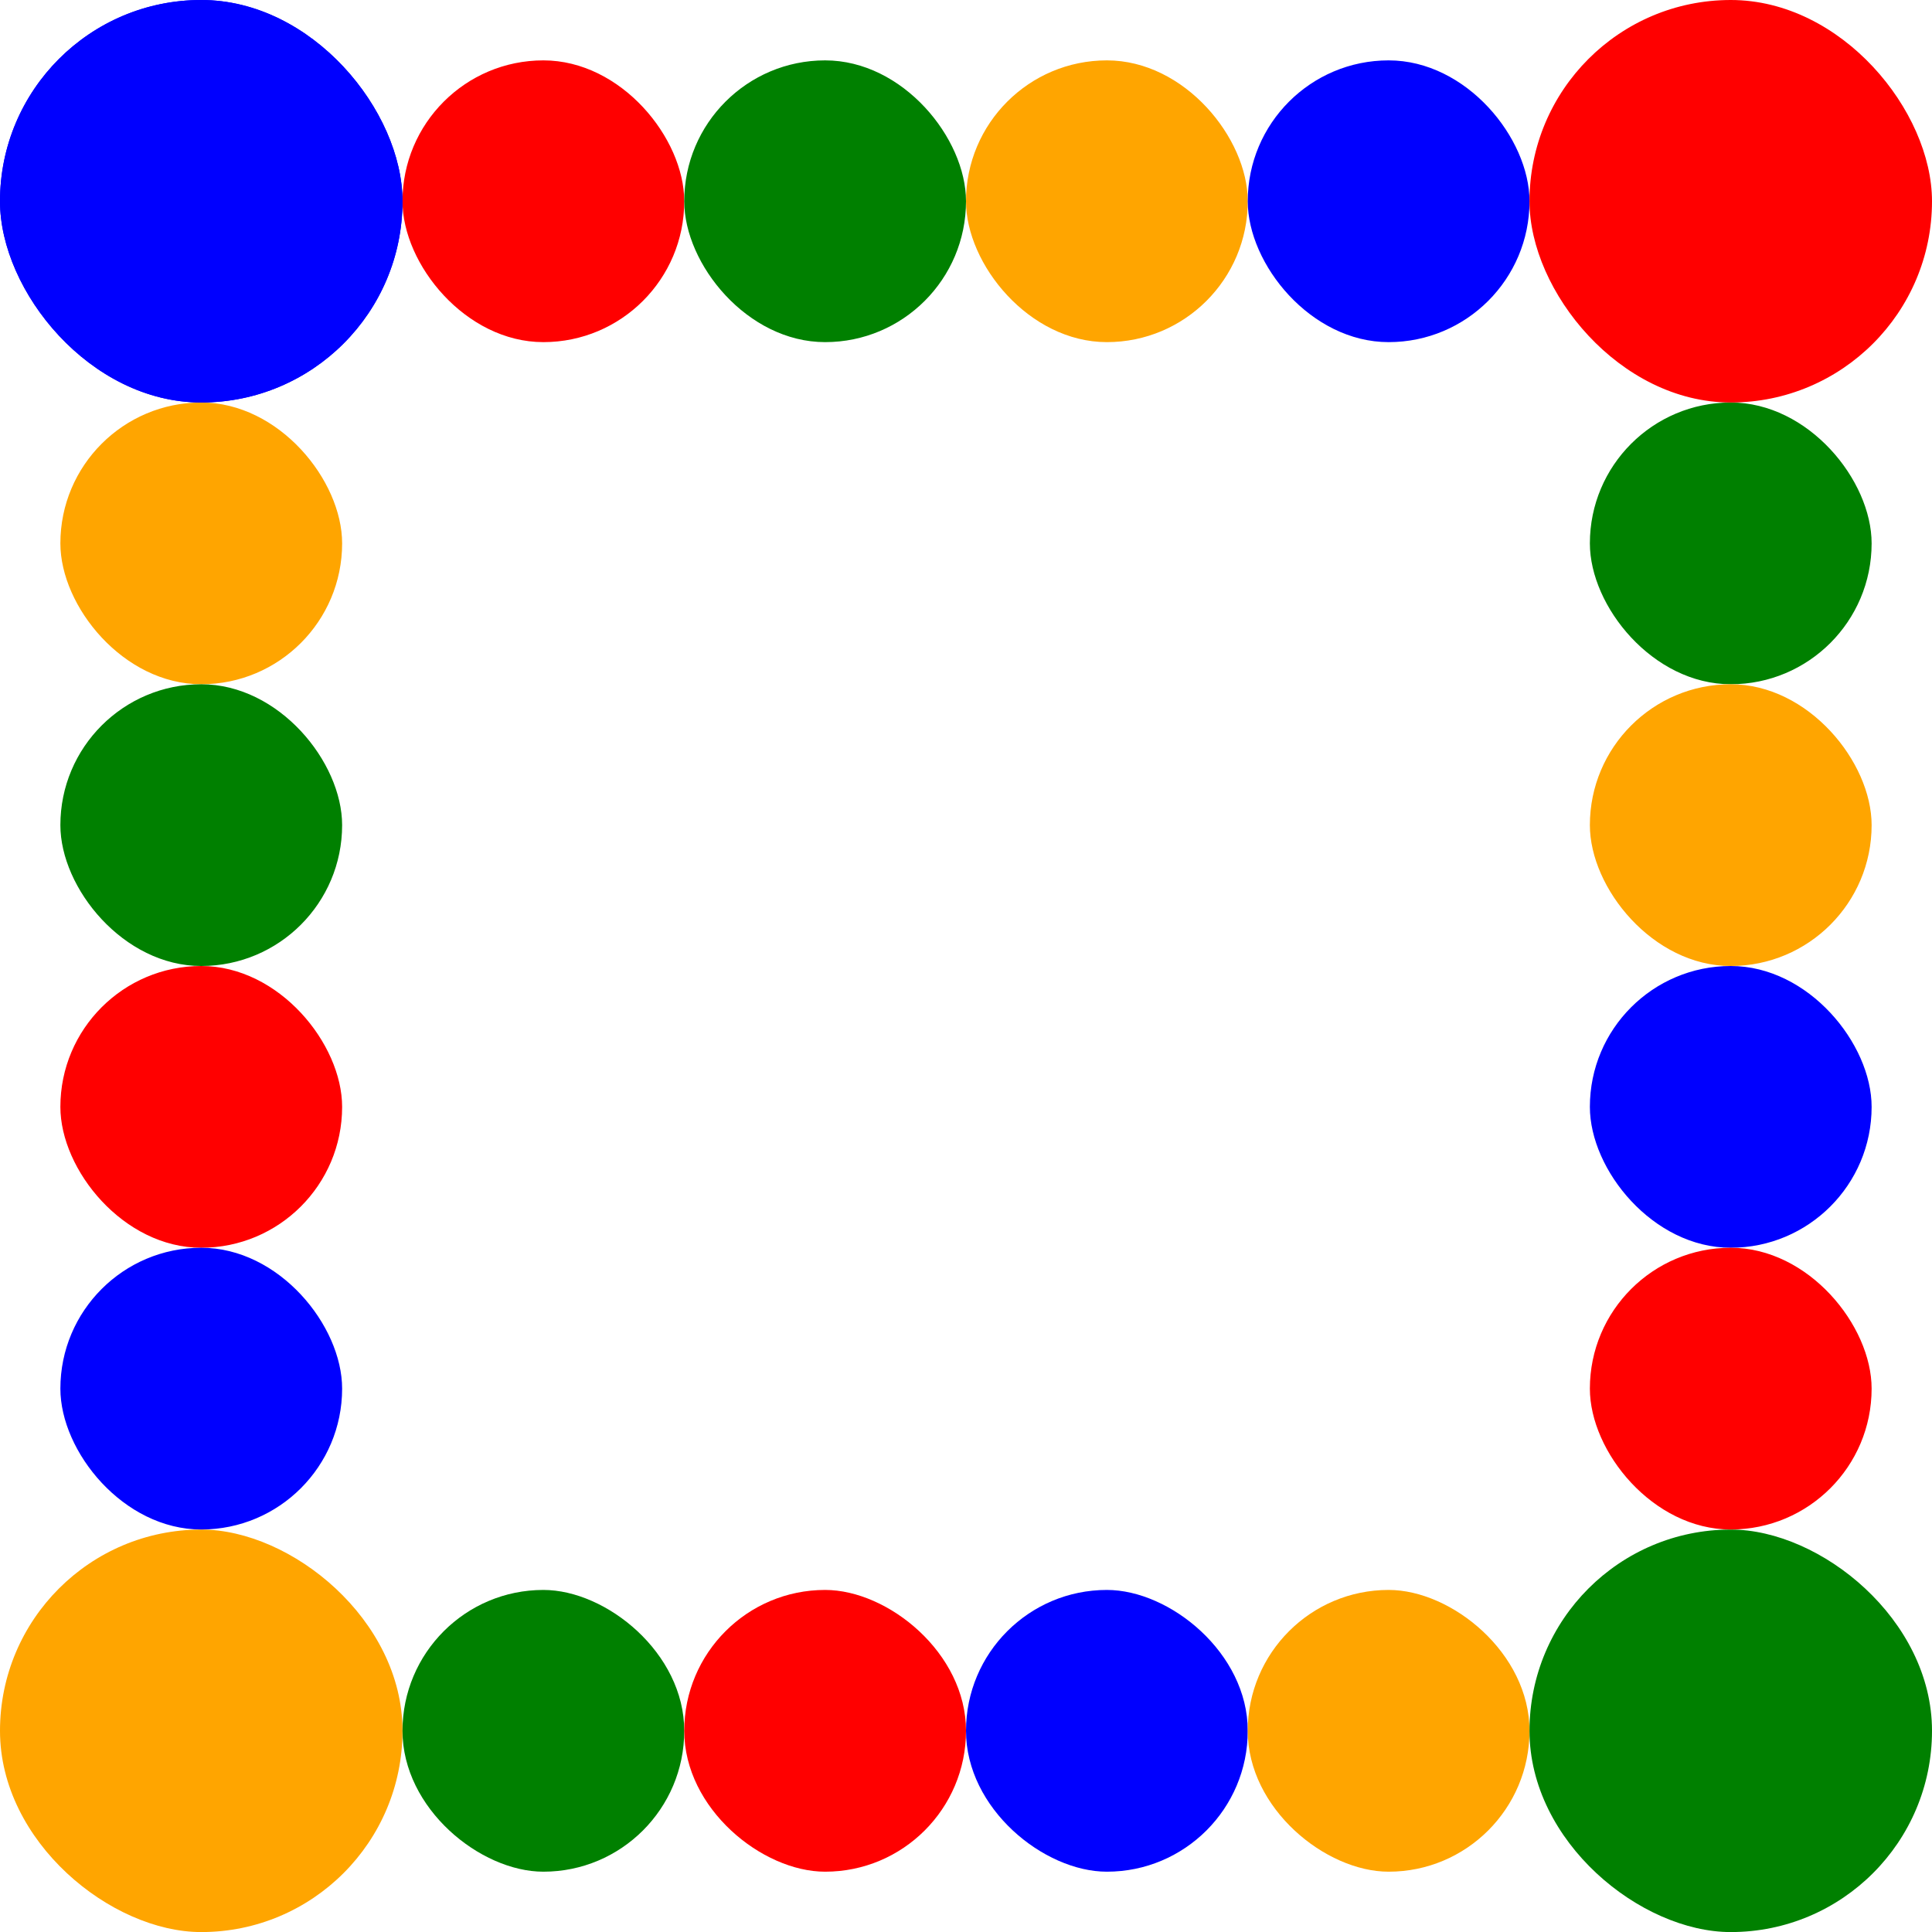 <?xml version="1.0" encoding="UTF-8" standalone="no"?>
<!-- Created with Inkscape (http://www.inkscape.org/) -->

<svg
   xmlns:dc="http://purl.org/dc/elements/1.1/"
   xmlns:cc="http://creativecommons.org/ns#"
   xmlns:rdf="http://www.w3.org/1999/02/22-rdf-syntax-ns#"
   xmlns:svg="http://www.w3.org/2000/svg"
   xmlns="http://www.w3.org/2000/svg"
   xmlns:sodipodi="http://sodipodi.sourceforge.net/DTD/sodipodi-0.dtd"
   xmlns:inkscape="http://www.inkscape.org/namespaces/inkscape"
   width="240mm"
   height="240.008mm"
   viewBox="0 0 240 240.008"
   version="1.1"
   id="svg8"
   inkscape:version="0.92.3 (2405546, 2018-03-11)"
   sodipodi:docname="waS-border1.svg">
  <title
     id="title833">waS-border1</title>
  <defs
     id="defs2" />
  <sodipodi:namedview
     id="base"
     pagecolor="#ffffff"
     bordercolor="#666666"
     borderopacity="1.0"
     inkscape:pageopacity="0.0"
     inkscape:pageshadow="2"
     inkscape:zoom="0.70710678"
     inkscape:cx="195.67156"
     inkscape:cy="465.85656"
     inkscape:document-units="mm"
     inkscape:current-layer="layer1"
     showgrid="false"
     inkscape:snap-bbox="true"
     inkscape:bbox-paths="true"
     inkscape:bbox-nodes="true"
     inkscape:window-width="1920"
     inkscape:window-height="1018"
     inkscape:window-x="-8"
     inkscape:window-y="-8"
     inkscape:window-maximized="1"
     inkscape:snap-bbox-edge-midpoints="true"
     inkscape:snap-bbox-midpoints="true" />
  <g
     inkscape:label="Ebene 1"
     inkscape:groupmode="layer"
     id="layer1"
     transform="translate(-7.751,-9.418)">
    <rect
       style="fill:#0000ff;fill-opacity:1;stroke-width:0.2"
       id="rect817"
       width="50"
       height="50"
       x="7.751"
       y="9.418"
       rx="25"
       ry="25" />
    <rect
       ry="17.5"
       rx="17.5"
       y="16.918"
       x="57.751"
       height="35"
       width="35"
       id="rect819"
       style="fill:#ff0000;fill-opacity:1;stroke-width:0.14" />
    <rect
       style="fill:#008000;fill-opacity:1;stroke-width:0.14"
       id="rect825"
       width="35"
       height="35"
       x="92.751"
       y="16.918"
       rx="17.5"
       ry="17.5" />
    <rect
       ry="17.5"
       rx="17.5"
       y="16.918"
       x="127.751"
       height="35"
       width="35"
       id="rect827"
       style="fill:#ffa500;fill-opacity:1;stroke-width:0.14" />
    <rect
       style="fill:#0000ff;fill-opacity:1;stroke-width:0.14"
       id="rect829"
       width="35"
       height="35"
       x="162.751"
       y="16.918"
       rx="17.5"
       ry="17.5" />
    <rect
       ry="25"
       rx="25"
       y="7.751"
       x="199.426"
       height="50"
       width="50"
       id="rect833"
       style="fill:#ffa500;fill-opacity:1;stroke-width:0.2"
       transform="matrix(0,1,1,0,0,0)" />
    <rect
       style="fill:#008000;fill-opacity:1;stroke-width:0.14"
       id="rect835"
       width="35"
       height="35"
       x="206.926"
       y="57.751"
       rx="17.5"
       ry="17.5"
       transform="matrix(0,1,1,0,0,0)" />
    <rect
       ry="17.5"
       rx="17.5"
       y="92.751"
       x="206.926"
       height="35"
       width="35"
       id="rect837"
       style="fill:#ff0000;fill-opacity:1;stroke-width:0.14"
       transform="matrix(0,1,1,0,0,0)" />
    <rect
       style="fill:#0000ff;fill-opacity:1;stroke-width:0.14"
       id="rect839"
       width="35"
       height="35"
       x="206.926"
       y="127.751"
       rx="17.5"
       ry="17.5"
       transform="matrix(0,1,1,0,0,0)" />
    <rect
       ry="17.5"
       rx="17.5"
       y="162.751"
       x="206.926"
       height="35"
       width="35"
       id="rect841"
       style="fill:#ffa500;fill-opacity:1;stroke-width:0.14"
       transform="matrix(0,1,1,0,0,0)" />
    <rect
       ry="17.5"
       rx="17.5"
       y="59.418"
       x="15.251"
       height="35"
       width="35"
       id="rect845"
       style="fill:#ffa500;fill-opacity:1;stroke-width:0.14" />
    <rect
       style="fill:#008000;fill-opacity:1;stroke-width:0.14"
       id="rect847"
       width="35"
       height="35"
       x="15.251"
       y="94.418"
       rx="17.5"
       ry="17.5" />
    <rect
       ry="17.5"
       rx="17.5"
       y="129.418"
       x="15.251"
       height="35"
       width="35"
       id="rect849"
       style="fill:#ff0000;fill-opacity:1;stroke-width:0.14" />
    <rect
       style="fill:#0000ff;fill-opacity:1;stroke-width:0.14"
       id="rect851"
       width="35"
       height="35"
       x="15.251"
       y="164.418"
       rx="17.5"
       ry="17.5" />
    <rect
       ry="25"
       rx="25"
       y="9.418"
       x="7.751"
       height="50"
       width="50"
       id="rect869"
       style="fill:#0000ff;fill-opacity:1;stroke-width:0.2" />
    <rect
       transform="matrix(0,1,1,0,0,0)"
       style="fill:#008000;fill-opacity:1;stroke-width:0.2"
       id="rect871"
       width="50"
       height="50"
       x="199.426"
       y="197.751"
       rx="25"
       ry="25" />
    <rect
       style="fill:#008000;fill-opacity:1;stroke-width:0.14"
       id="rect873"
       width="35"
       height="35"
       x="205.251"
       y="59.418"
       rx="17.5"
       ry="17.5" />
    <rect
       ry="17.5"
       rx="17.5"
       y="94.418"
       x="205.251"
       height="35"
       width="35"
       id="rect875"
       style="fill:#ffa500;fill-opacity:1;stroke-width:0.14" />
    <rect
       style="fill:#0000ff;fill-opacity:1;stroke-width:0.14"
       id="rect877"
       width="35"
       height="35"
       x="205.251"
       y="129.418"
       rx="17.5"
       ry="17.5" />
    <rect
       ry="17.5"
       rx="17.5"
       y="164.418"
       x="205.251"
       height="35"
       width="35"
       id="rect879"
       style="fill:#ff0000;fill-opacity:1;stroke-width:0.14" />
    <rect
       style="fill:#ff0000;fill-opacity:1;stroke-width:0.2"
       id="rect881"
       width="50"
       height="50"
       x="197.751"
       y="9.418"
       rx="25"
       ry="25" />
  </g>
</svg>
